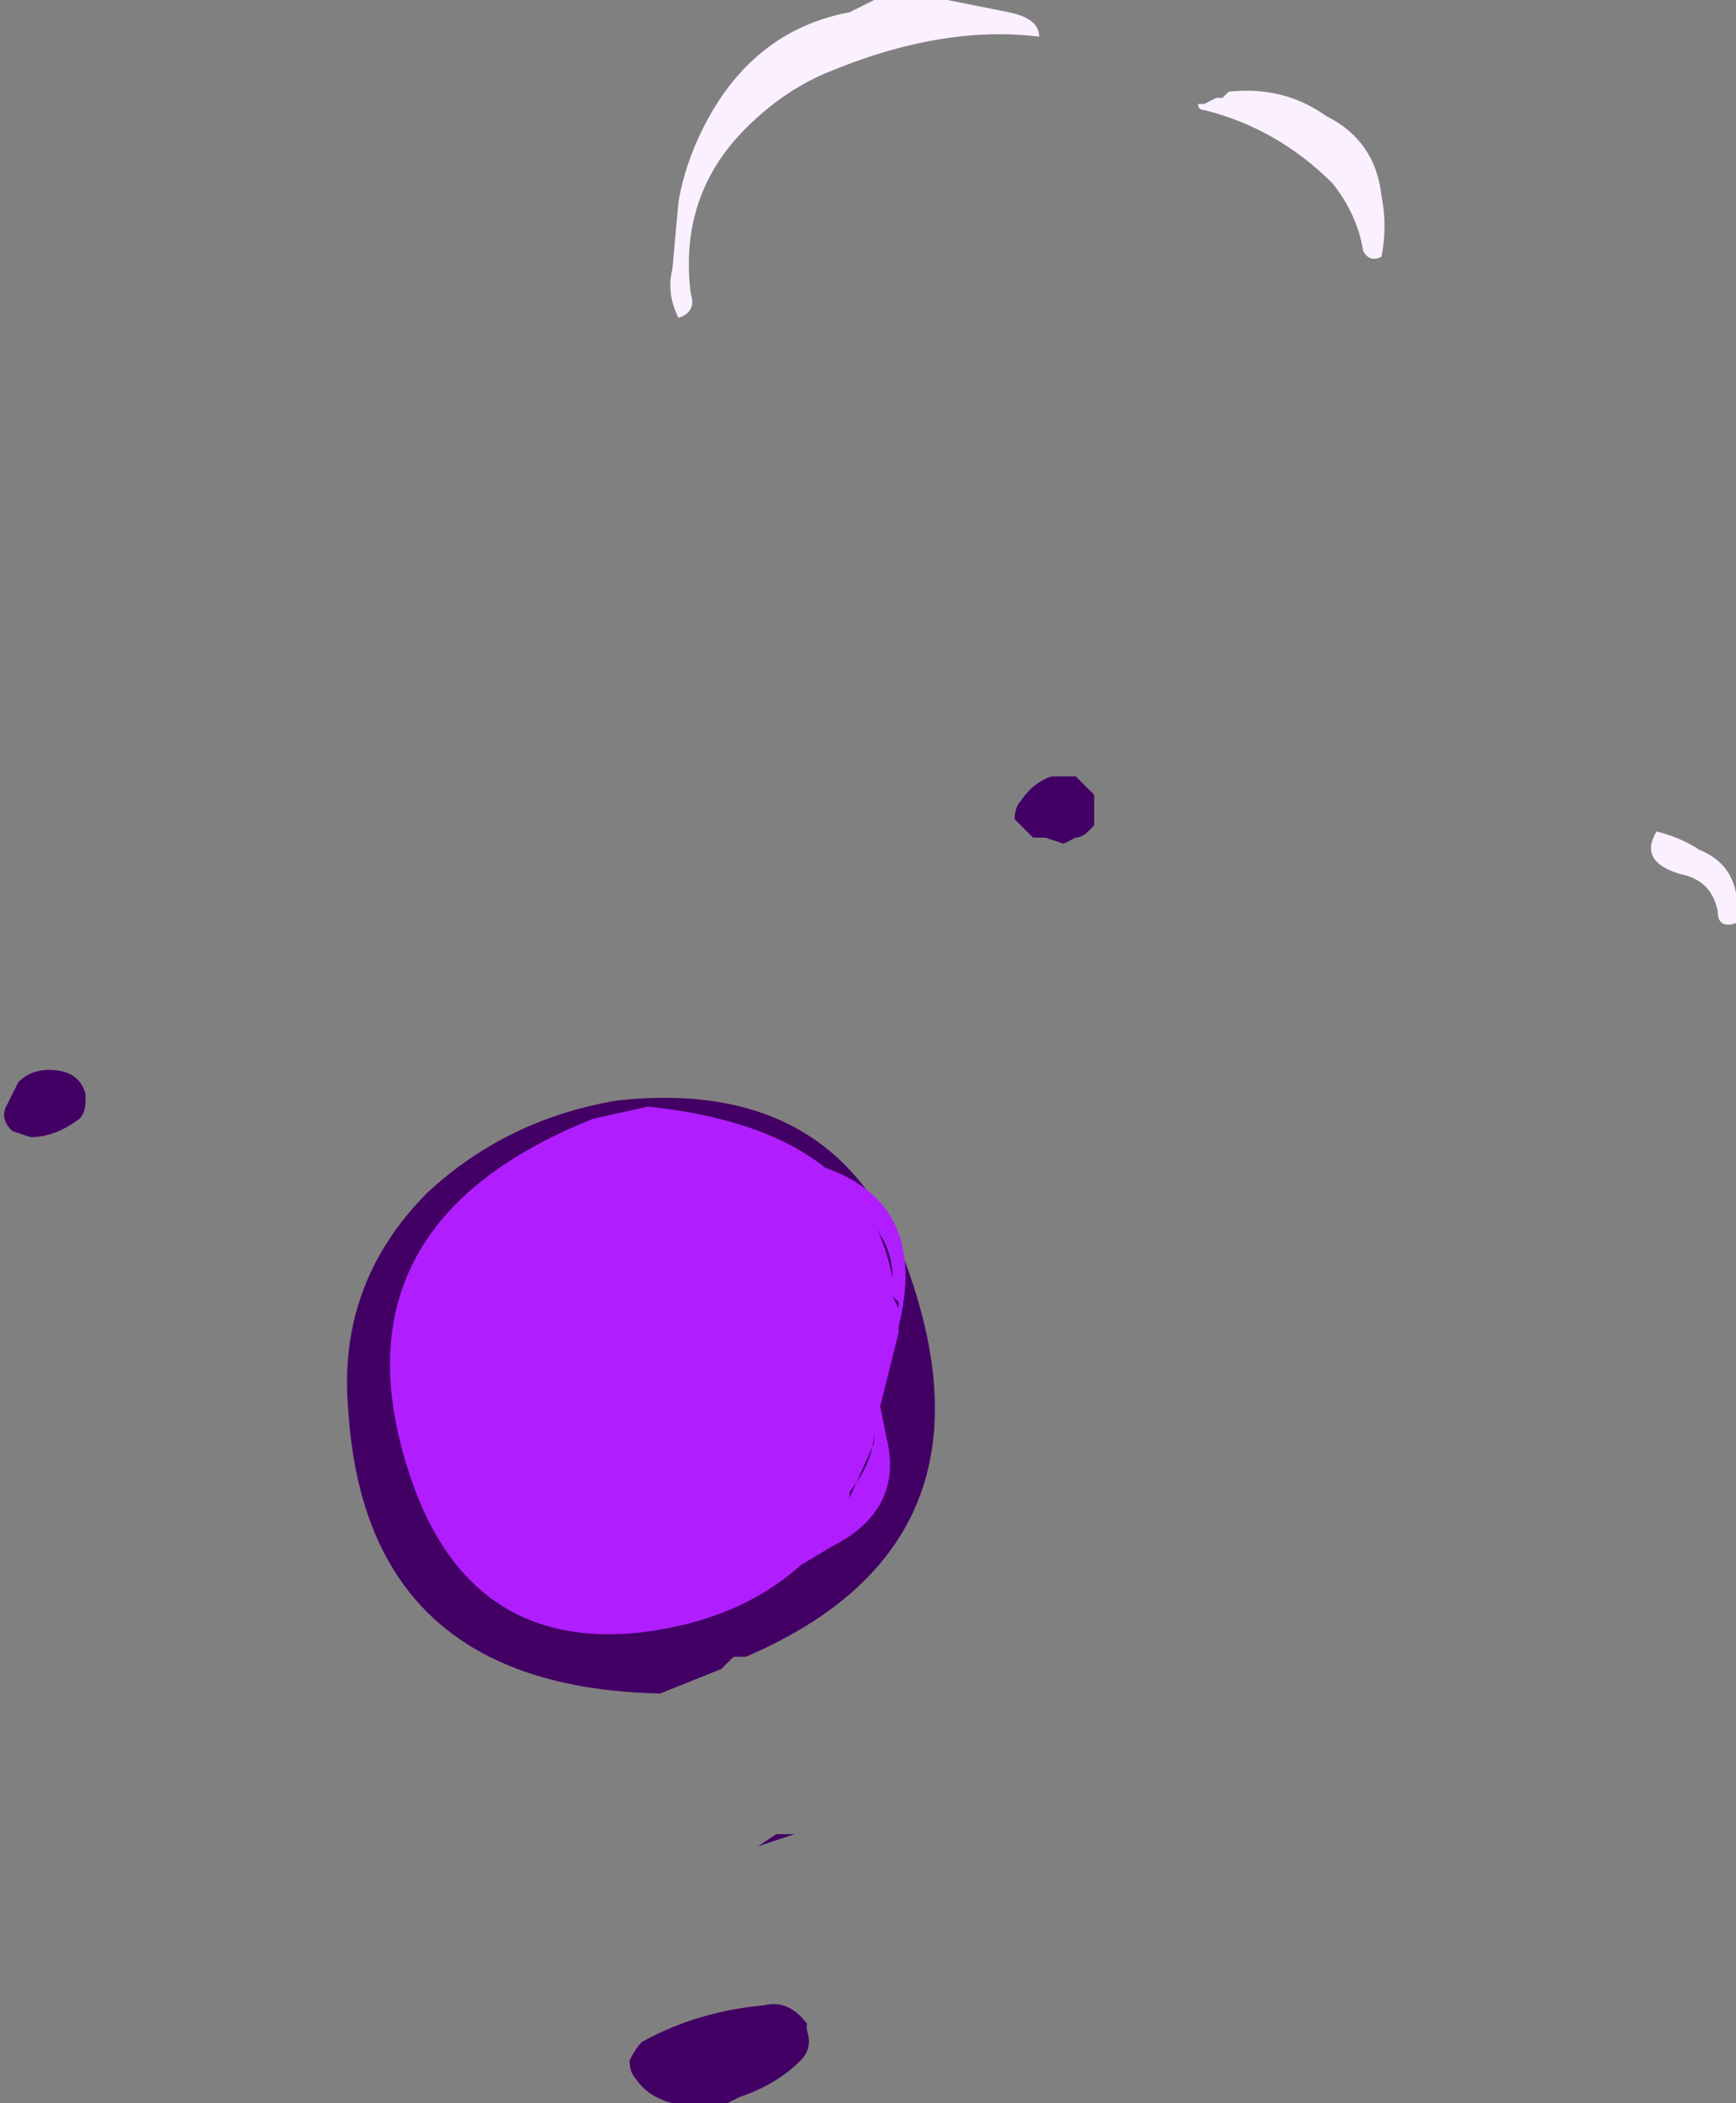 <?xml version="1.0" encoding="UTF-8" standalone="no"?>
<svg xmlns:ffdec="https://www.free-decompiler.com/flash" xmlns:xlink="http://www.w3.org/1999/xlink" ffdec:objectType="shape" height="17.2px" width="14.2px" xmlns="http://www.w3.org/2000/svg">
  <rect width="100%" height="100%" fill="#808080" stroke="none"/>
  <g transform="matrix(1.0, 0.0, 0.0, 1.0, 4.65, 12.0)">
    <path d="M3.95 -5.65 L4.15 -5.65 4.3 -5.5 4.3 -5.25 4.25 -5.2 Q4.2 -5.15 4.15 -5.15 L4.05 -5.1 3.9 -5.15 Q3.85 -5.15 3.8 -5.15 L3.65 -5.3 Q3.65 -5.4 3.7 -5.45 3.8 -5.6 3.95 -5.65 M2.8 -1.55 Q3.55 0.65 1.45 1.55 L1.35 1.55 1.25 1.65 0.75 1.85 Q-1.65 1.8 -1.8 -0.45 -1.9 -1.5 -1.15 -2.25 -0.5 -2.85 0.4 -3.0 2.25 -3.2 2.8 -1.55 M1.7 3.0 L1.85 3.0 1.55 3.1 1.7 3.0 M1.95 4.55 L1.95 4.6 Q2.0 4.75 1.9 4.85 1.7 5.05 1.4 5.15 L1.3 5.2 0.85 5.2 Q0.65 5.15 0.55 5.0 0.5 4.95 0.5 4.85 0.55 4.75 0.6 4.7 1.05 4.45 1.6 4.4 1.8 4.35 1.95 4.55 M-4.0 -2.85 Q-4.2 -2.7 -4.4 -2.7 L-4.55 -2.75 Q-4.65 -2.85 -4.6 -2.95 L-4.5 -3.15 Q-4.4 -3.25 -4.25 -3.25 -4.0 -3.25 -3.95 -3.05 L-3.95 -3.0 Q-3.95 -2.9 -4.0 -2.85" fill="#430064" fill-rule="evenodd" stroke="none"/>
    <path d="M2.5 -2.0 Q2.6 -1.8 2.65 -1.55 2.65 -1.75 2.55 -1.9 L2.5 -2.0 M0.65 -2.95 Q1.6 -2.85 2.1 -2.45 2.95 -2.15 2.7 -1.15 L2.7 -1.1 2.55 -0.5 2.6 -0.25 Q2.75 0.35 2.15 0.65 L1.9 0.8 Q1.4 1.25 0.6 1.35 -0.75 1.5 -1.25 0.2 -2.05 -1.95 0.2 -2.85 L0.65 -2.95 M2.7 -1.35 L2.65 -1.4 2.7 -1.3 2.7 -1.35 M2.5 -0.2 L2.3 0.25 2.3 0.2 Q2.5 -0.05 2.5 -0.3 L2.5 -0.2" fill="#b01eff" fill-rule="evenodd" stroke="none"/>
    <path d="M6.65 -10.4 Q6.7 -10.15 6.65 -9.9 6.55 -9.85 6.5 -9.95 6.45 -10.25 6.25 -10.5 5.8 -10.95 5.2 -11.1 5.15 -11.1 5.15 -11.15 L5.2 -11.15 5.3 -11.2 5.35 -11.2 5.4 -11.25 Q5.85 -11.3 6.2 -11.05 6.6 -10.85 6.65 -10.4 M3.85 -11.7 Q3.05 -11.8 2.1 -11.4 1.75 -11.25 1.45 -10.95 0.9 -10.4 1.0 -9.6 1.05 -9.45 0.9 -9.4 0.8 -9.6 0.85 -9.8 L0.9 -10.35 Q0.95 -10.65 1.1 -10.95 1.5 -11.75 2.3 -11.9 L2.5 -12.0 3.1 -12.0 3.6 -11.9 Q3.85 -11.85 3.85 -11.7 M5.55 -11.1 L5.55 -11.1 M9.25 -5.05 Q9.5 -4.95 9.55 -4.7 9.55 -4.6 9.55 -4.45 9.4 -4.4 9.4 -4.55 9.35 -4.8 9.1 -4.85 8.75 -4.95 8.9 -5.2 9.1 -5.15 9.25 -5.05" fill="#faf0ff" fill-rule="evenodd" stroke="none"/>
  </g>
</svg>

